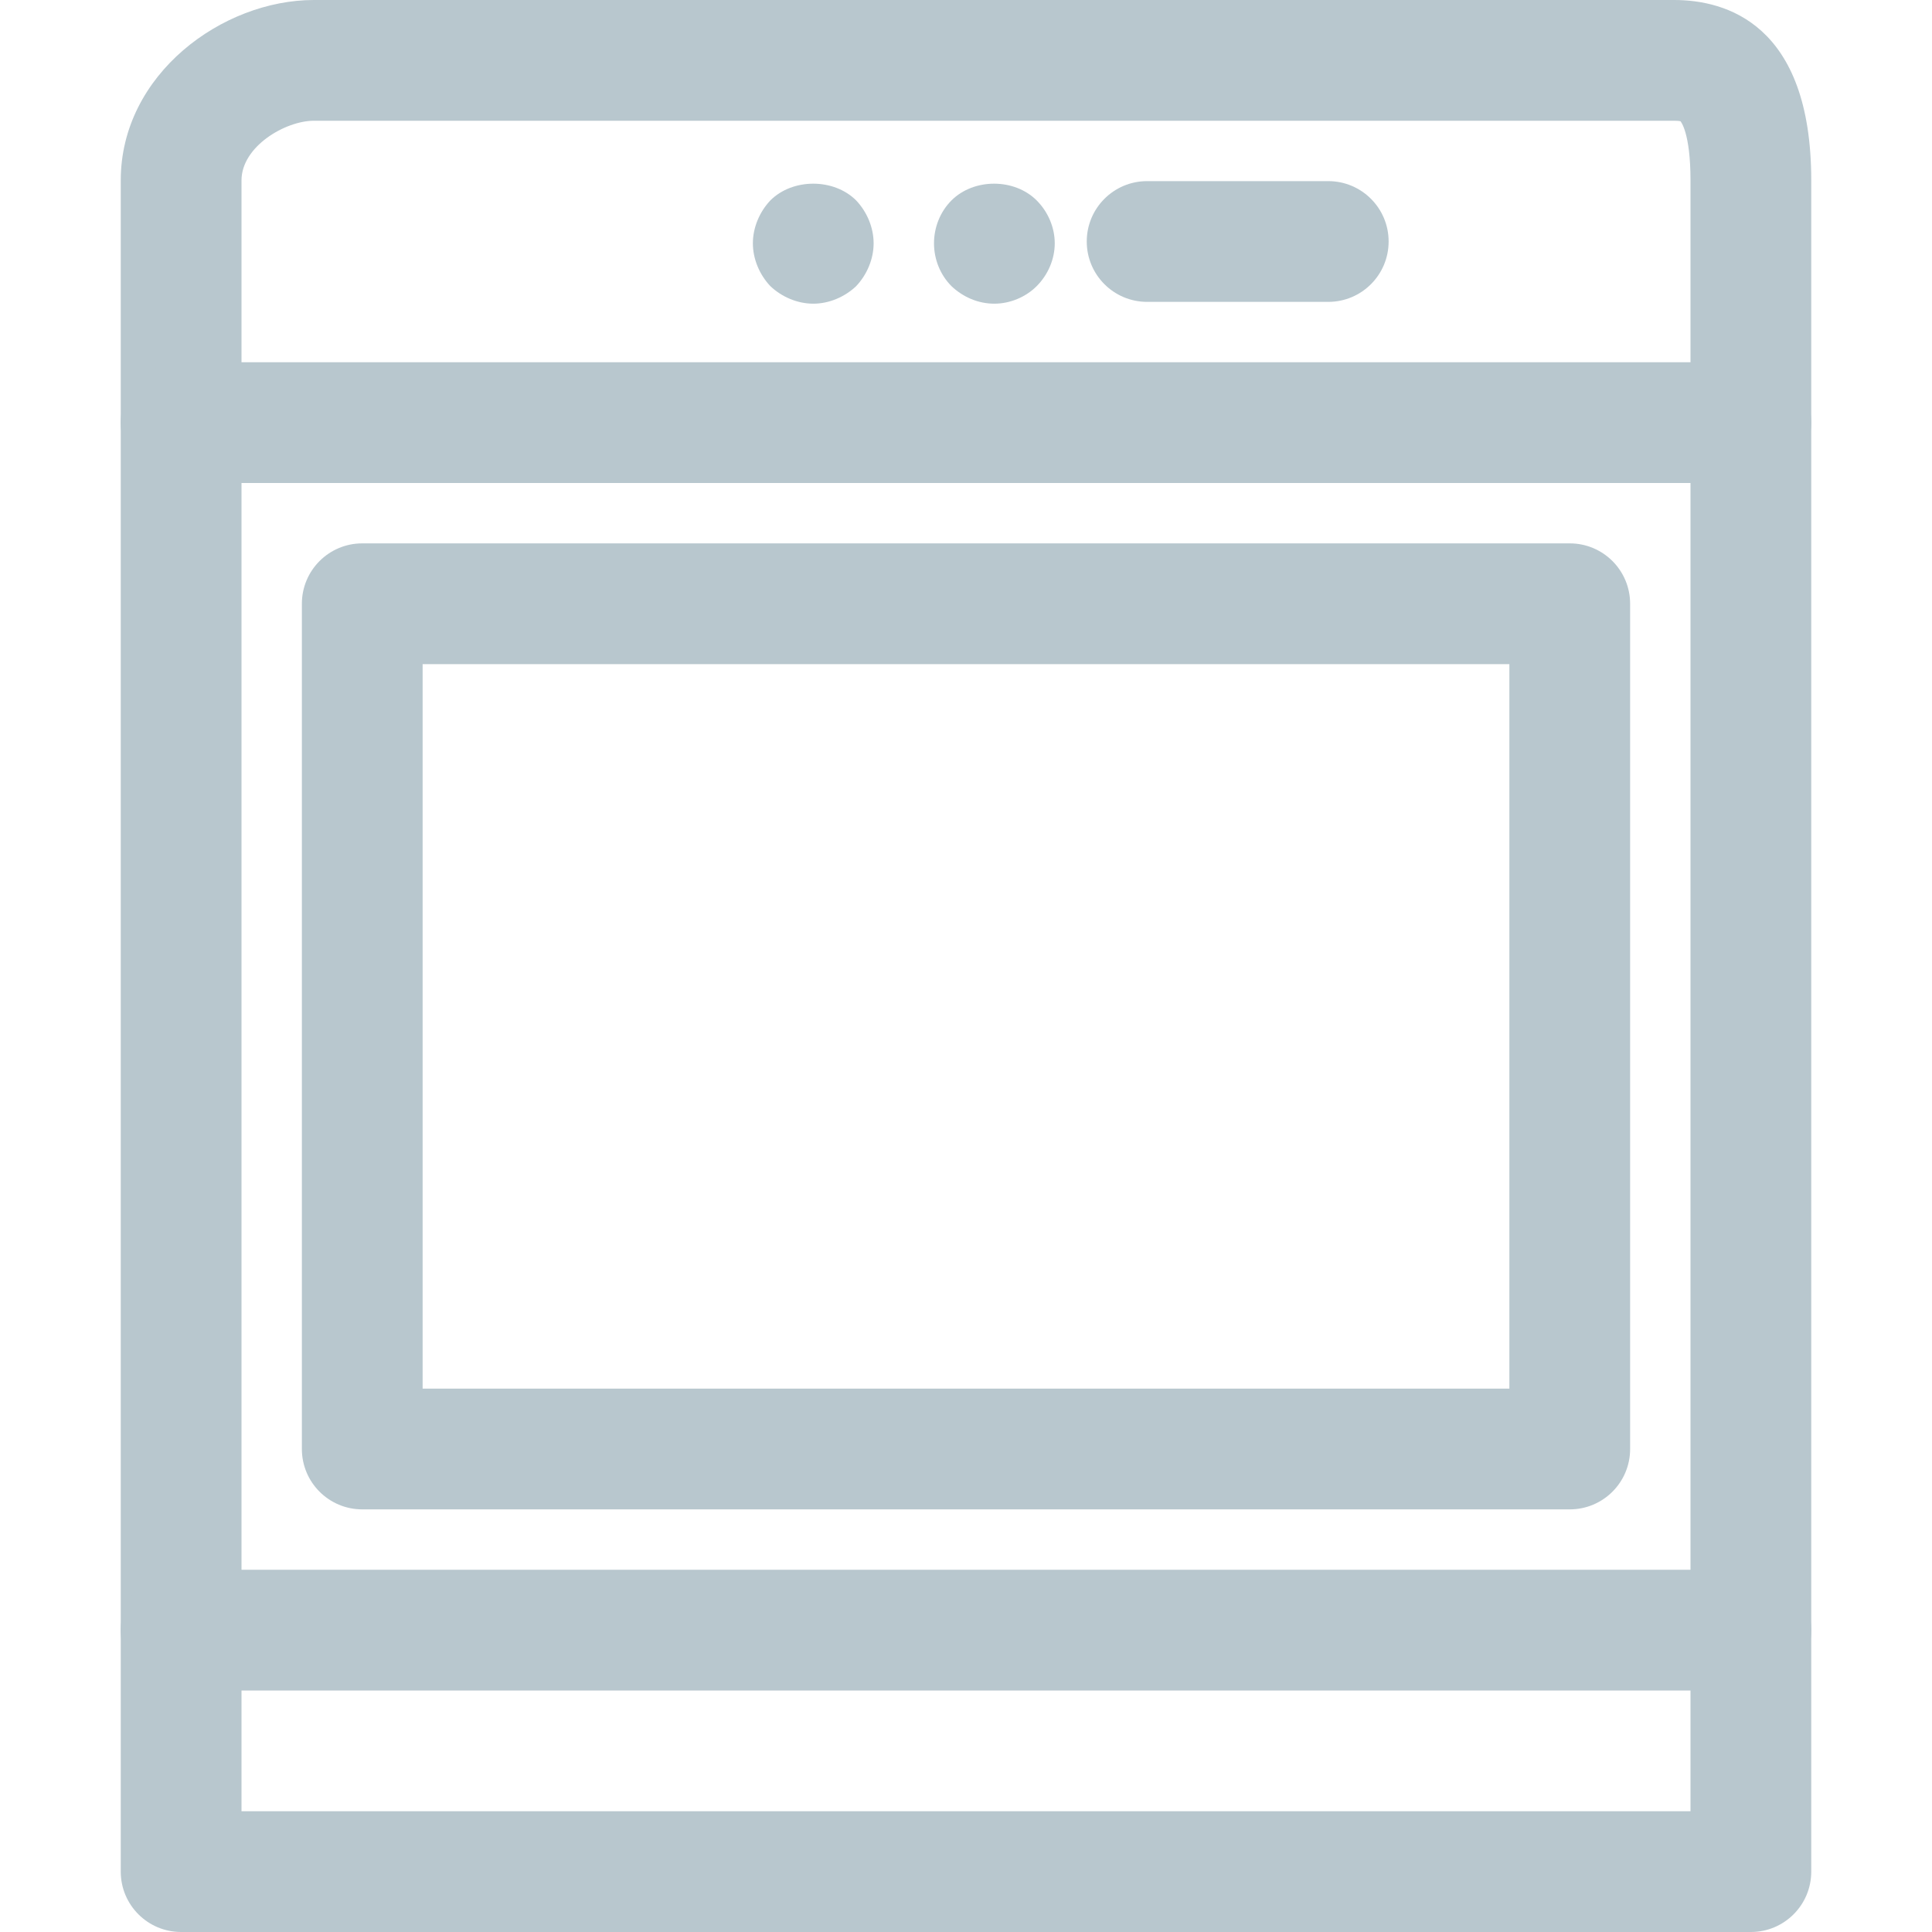 <?xml version="1.0" encoding="iso-8859-1"?>
<!-- Generator: Adobe Illustrator 19.0.0, SVG Export Plug-In . SVG Version: 6.00 Build 0)  -->
<svg version="1.1" id="Layer_1" xmlns="http://www.w3.org/2000/svg" xmlns:xlink="http://www.w3.org/1999/xlink" x="0px" y="0px"
	 viewBox="0 0 512 512" style="enable-background:new 0 0 512 512;fill:rgb(184,199,206);" xml:space="preserve">
<g>
	<g>
		<path d="M443.664,0H83.168C58.976,0,32,19.648,32,47.808V496c0,8.848,7.168,16,16,16h416c8.832,0,16-7.152,16-16V47.808
			C480,6.224,457.248,0,443.664,0z M448,480H64V47.808C64,38.8,75.632,32,83.168,32h360.496c1.088,0,1.648,0.112,1.68,0.128
			C445.36,32.144,448,35.04,448,47.808V480z"/>
	</g>
</g>
<g>
	<g>
		<path d="M464,96H48c-8.832,0-16,7.152-16,16s7.168,16,16,16h416c8.832,0,16-7.152,16-16S472.832,96,464,96z"/>
	</g>
</g>
<g>
	<g>
		<path d="M464,416H48c-8.832,0-16,7.152-16,16c0,8.848,7.168,16,16,16h416c8.832,0,16-7.152,16-16C480,423.152,472.832,416,464,416
			z"/>
	</g>
</g>
<g>
	<g>
		<path d="M352,48h-48c-8.832,0-16,7.152-16,16s7.168,16,16,16h48c8.832,0,16-7.152,16-16S360.832,48,352,48z"/>
	</g>
</g>
<g>
	<g>
		<path d="M274.72,53.104c-5.92-5.904-16.64-5.904-22.56,0c-3.04,3.04-4.64,7.2-4.64,11.376c0,4.16,1.6,8.32,4.64,11.36
			c3.04,2.88,7.04,4.64,11.36,4.64c4.16,0,8.32-1.76,11.2-4.64c3.04-3.04,4.8-7.2,4.8-11.36
			C279.52,60.304,277.76,56.144,274.72,53.104z"/>
	</g>
</g>
<g>
	<g>
		<path d="M226.88,53.104c-5.92-5.904-16.8-5.904-22.72,0c-2.88,3.04-4.64,7.2-4.64,11.376c0,4.16,1.76,8.32,4.64,11.36
			c3.04,2.88,7.2,4.64,11.36,4.64c4.16,0,8.32-1.76,11.36-4.64c2.88-3.04,4.64-7.2,4.64-11.36
			C231.52,60.304,229.76,56.144,226.88,53.104z"/>
	</g>
</g>
<g>
	<g>
		<path d="M416,144H96c-8.832,0-16,7.152-16,16v224c0,8.848,7.168,16,16,16h320c8.832,0,16-7.152,16-16V160
			C432,151.152,424.832,144,416,144z M400,368H112V176h288V368z"/>
	</g>
</g>
<g>
</g>
<g>
</g>
<g>
</g>
<g>
</g>
<g>
</g>
<g>
</g>
<g>
</g>
<g>
</g>
<g>
</g>
<g>
</g>
<g>
</g>
<g>
</g>
<g>
</g>
<g>
</g>
<g>
</g>
</svg>

